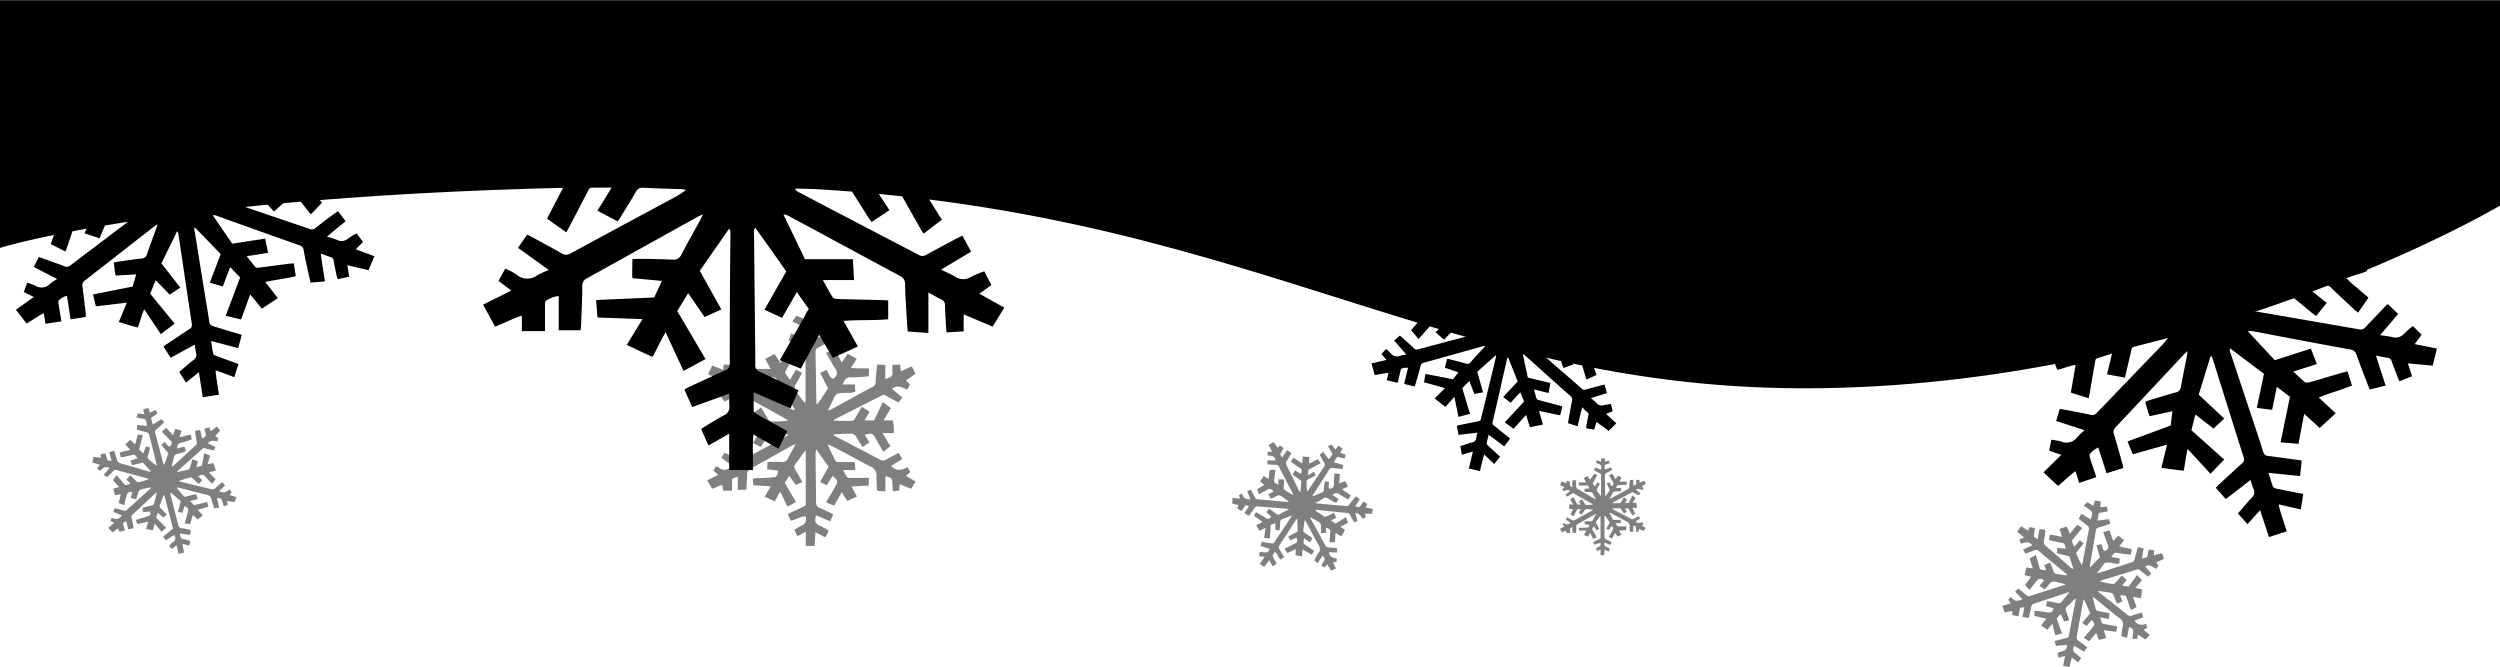 <svg xmlns="http://www.w3.org/2000/svg" viewBox="0 0 500 133.46"><defs><style>.snowflakes-top{opacity:0.5;}</style></defs><title>snowflakes-top</title><g id="Layer_3" data-name="Layer 3"><path d="M500.16,41.09S438.53,77.62,361,77.62,244.72,37.17,141.78,37.17.16,49.54.16,49.54V0h500Z" transform="translate(-0.16 0.04)"/><path d="M190.05,33.54c.06,1.25.11,2.5.17,3.85-1.86.23-3.65-.11-5.54,0a20.83,20.83,0,0,0,1.86,3.29c.61,1.05,1.26,2.07,2,3.21l-3.66,2.8c-.23-.36-.45-.66-.63-1-1.33-2.36-2.68-4.71-4-7.09a1.39,1.39,0,0,0-1.57-.9,17.17,17.17,0,0,0-3.26.28L178.05,42l-3.56,2.35c-.24-.32-.46-.58-.64-.86q-1.6-2.54-3.2-5.08a1.2,1.2,0,0,0-1.09-.74c-3.41,0-6.82,0-10.24,0l-.07.26a3.57,3.57,0,0,0,.55.41q12,6.3,24.09,12.59a1.42,1.42,0,0,0,1.52,0c2-1.12,4.07-2.2,6.11-3.29l1.12-.56,1.74,3.22-6,3.58c1,.52,1.94.88,2.74,1.38a2.93,2.93,0,0,0,3.28.06,24.14,24.14,0,0,1,2.61-1.1c.49.94.94,1.83,1.42,2.76l-2.4,1.72,5,2.79-2.35,3.79-5.79-2.45v3.4l-3.39.21c-.05-.39-.12-.72-.13-1.06-.08-1.45-.17-2.9-.21-4.35a1.19,1.19,0,0,0-.76-1.18c-.8-.39-1.57-.85-2.56-1.4,0,1,0,1.84,0,2.68s0,1.8,0,2.71v2.71l-4.15-.29c-.09-1.36-.19-2.68-.26-4-.1-1.8-.23-3.6-.25-5.41a1.73,1.73,0,0,0-1.07-1.72q-9.27-5-18.53-10l-3.72-2a1.9,1.9,0,0,0-1-.25l4.29,8.92h9.58c.09,1.43.16,2.74.24,4.17h-6.24c.73,1.29,1.31,2.43,2,3.49.15.23.69.29,1.06.3,2.9.09,5.8.14,8.71.22.38,0,.77,0,1.3.08v3.75c-3,.28-5.84.08-8.93.33l2.86,5.12-5,2.28L164,66.91l-3.68,6.77L156.13,72l5.78-10.25-2.39-3.38c-1,1.8-2,3.45-2.94,5.17l-3.52-1.64c1.46-2.58,2.87-5.06,4.35-7.64-2-2.9-4.09-5.8-6.2-8.78a1.59,1.59,0,0,0-.24,1.28q.09,9.76.2,19.54c0,2.2.07,4.4.05,6.59a1.36,1.36,0,0,0,.9,1.44c2.18,1,4.33,2,6.49,3.08.38.18.76.38,1.25.63-.53,1.2-1.05,2.36-1.59,3.59l-7.38-3.21c0,1.36,0,2.52,0,3.67,0,.25.38.56.65.72,1.64.93,3.29,1.82,4.94,2.73l1.13.66-1.76,3.51-5-2.85a30.35,30.35,0,0,0-.11,3.63c0,1.13,0,2.25,0,3.48H146V86.69l-4.14,2.37c-.5-1.14-1-2.19-1.47-3.31,1.57-1,3-1.88,4.53-2.72a1.77,1.77,0,0,0,1.11-1.94,23.88,23.88,0,0,1,0-2.41l-7.44,2.69-1.55-3.5c.31-.18.6-.36.9-.5,2.42-1.12,4.83-2.25,7.26-3.35a1.28,1.28,0,0,0,.91-1.31q0-13.18.14-26.37a.87.87,0,0,0-.28-.63l-5.85,8.41c1.41,2.54,2.82,5.06,4.31,7.72l-3.35,1.53c-1.07-1.57-2.13-3.1-3.29-4.78l-2.18,3.57,5.66,9.62-4.4,2.36c-1.18-2.55-2.33-5-3.58-7.73-1,1.66-1.7,3.27-2.62,4.91-1.75-.73-3.4-1.56-5.16-2.39l3.15-5.15-9-.32c-.1-1.18-.18-2.29-.28-3.5L131,59.45c.49-1.05,1-2.1,1.53-3.31l-5.89-.55c-.08-1.24,0-2.47,0-3.79a10.82,10.82,0,0,1,1.08-.07c2.31,0,4.63.05,6.94.15a1.65,1.65,0,0,0,1.77-1c1.22-2.33,2.52-4.62,3.78-6.92.16-.29.29-.6.55-1.14-.53.25-.84.37-1.13.53q-11.06,6.15-22.11,12.29a1.58,1.58,0,0,0-.9,1.58c0,2.55-.15,5.1-.24,7.65,0,.38-.07.76-.1,1.14H111.9V59.17a5.51,5.51,0,0,0-2.53.94c-.18.1-.21.56-.21.85,0,1.34,0,2.67,0,4v1.23h-4.63v-3.1c-1.9.6-3.51,1.51-5.35,2.19L96.77,60.9l5.65-2.83-2.56-1.93,1.36-2.47a14.9,14.9,0,0,1,2.22,1.19,3.3,3.3,0,0,0,4.18.15,21.21,21.21,0,0,1,2.3-1.06l-6.16-4.42c.62-.89,1.2-1.74,1.83-2.66L107.73,48c1.58.87,3.18,1.71,4.73,2.63a1.65,1.65,0,0,0,1.84,0c6.79-3.69,13.6-7.34,20.4-11a15.82,15.82,0,0,0,2.69-1.72c-.34,0-.67-.11-1-.12-2.51-.09-5-.14-7.53-.28a1.5,1.5,0,0,0-1.58.9c-.93,1.64-1.94,3.23-2.92,4.84-.2.33-.42.66-.67,1l-4.06-2.16c1-1.54,1.87-3,2.85-4.61h-3.93c-.54,0-.67.47-.87.84l-3.65,7c-.17.34-.37.68-.61,1.11l-3.85-2.74,3.28-6.32c-1.65-.27-3.18-.07-4.77-.26a17.82,17.82,0,0,1,0-3.65Z" transform="translate(-0.16 0.04)"/><path d="M64.53,33.18l.52,2.63c-1.25.36-2.52.31-3.8.63a15.4,15.4,0,0,0,1.63,2.06c.53.65,1.09,1.29,1.69,2l-2.22,2.32c-.2-.22-.38-.41-.54-.61-1.16-1.48-2.34-3-3.47-4.46a1,1,0,0,0-1.17-.45,12.23,12.23,0,0,0-2.21.54l2.21,2.42-2.19,2c-.2-.2-.37-.35-.53-.53-.92-1-1.83-2.09-2.74-3.14a.84.84,0,0,0-.83-.4c-2.34.38-4.69.74-7,1.1l0,.19a3.36,3.36,0,0,0,.42.22l17.89,6.08a1,1,0,0,0,1-.17c1.27-1,2.56-2,3.85-2.92.21-.16.43-.3.71-.5l1.54,2-3.73,3.09c.78.25,1.43.4,2,.66a2,2,0,0,0,2.26-.31,14.87,14.87,0,0,1,1.68-1l1.26,1.74-1.46,1.44,3.74,1.39L73.86,54,69.63,53,70,55.3l-2.31.5c-.08-.26-.16-.48-.21-.71-.2-1-.42-2-.6-3a.83.83,0,0,0-.65-.73c-.59-.18-1.17-.42-1.91-.69.09.7.17,1.27.25,1.85s.19,1.24.29,1.86.18,1.17.29,1.86l-2.88.24c-.21-.92-.42-1.82-.61-2.72-.26-1.22-.54-2.45-.75-3.68A1.2,1.2,0,0,0,60,49c-4.61-1.62-9.2-3.27-13.8-4.91l-2.77-1a1.35,1.35,0,0,0-.72-.07l3.89,5.67,6.59-1c.21,1,.4,1.87.6,2.84l-4.29.67c.65.81,1.17,1.53,1.76,2.19.13.14.51.12.76.09l6-.78.9-.08.2,1.3.2,1.27c-2,.51-4,.68-6.1,1.18l2.51,3.21-3.19,2.11-2.35-2.84c-.63,1.73-1.2,3.34-1.82,5l-3.07-.74,2.89-7.66-2-2.07-1.46,3.87-2.6-.76,2.17-5.71c-1.71-1.77-3.42-3.55-5.19-5.37a1.13,1.13,0,0,0,0,.9L41.29,59.8c.25,1.51.51,3,.73,4.52a1,1,0,0,0,.78.89c1.6.45,3.19,1,4.78,1.43.29.08.57.18.93.3l-.71,2.64-5.41-1.42c.14.93.24,1.73.4,2.51,0,.18.32.35.53.43,1.22.47,2.45.9,3.68,1.35l.85.34c-.28.85-.54,1.66-.84,2.6L43.28,74a22.17,22.17,0,0,0,.31,2.5c.1.78.23,1.55.36,2.4l-3.24.5-.77-5-2.59,2.07L36,74.34c1-.82,1.87-1.62,2.82-2.35a1.24,1.24,0,0,0,.56-1.45,14.79,14.79,0,0,1-.27-1.66l-4.82,2.64-1.44-2.24c.2-.15.37-.31.56-.43,1.54-1,3.08-2.07,4.64-3.08a.89.89,0,0,0,.48-1c-.92-6.05-1.81-12.1-2.71-18.14a.6.6,0,0,0-.25-.4c-1,2.11-2.07,4.23-3.13,6.4l3.78,4.85-2.14,1.4L31.3,56l-1.11,2.69,4.91,6-2.78,2.09L29,61.81c-.52,1.25-.82,2.43-1.28,3.65-1.27-.31-2.5-.71-3.8-1.1l1.62-3.87-6.21.74-.57-2.38,7.93-1.58c.23-.78.45-1.55.71-2.44l-4.11.25c-.19-.84-.25-1.7-.37-2.61.27-.06.5-.13.73-.16,1.6-.22,3.19-.46,4.79-.64a1.15,1.15,0,0,0,1.11-.86c.59-1.73,1.24-3.44,1.86-5.16.08-.22.14-.44.26-.84-.34.22-.54.34-.72.48Q24,50.71,17.1,56.09a1.11,1.11,0,0,0-.45,1.18c.25,1.76.44,3.52.65,5.28,0,.27,0,.54.05.8l-3.07.48-.73-4.72a3.78,3.78,0,0,0-1.64.92c-.11.09-.08.4-.05.61.13.91.29,1.83.44,2.74l.13.85-3.18.49-.33-2.13C7.68,63.2,6.67,64,5.48,64.66L3.34,61.91l3.58-2.55-2-1,.67-1.84a11.36,11.36,0,0,1,1.65.58,2.3,2.3,0,0,0,2.89-.34,13.19,13.19,0,0,1,1.46-1L6.94,53.36c.32-.68.63-1.33,1-2l1.59.57c1.18.43,2.37.84,3.53,1.3A1.13,1.13,0,0,0,14.29,53l12.85-9.73a10.86,10.86,0,0,0,1.67-1.47c-.24,0-.47,0-.7,0-1.74.2-3.47.43-5.21.61a1,1,0,0,0-1,.78c-.46,1.23-1,2.43-1.49,3.64-.1.25-.21.49-.34.79l-3-1,1.46-3.47-2.7.42c-.37.06-.41.4-.5.67l-1.77,5.19c-.08.26-.18.51-.3.83l-2.94-1.47,1.58-4.69c-1.16,0-2.19.29-3.3.32a12.76,12.76,0,0,1-.4-2.5Z" transform="translate(-0.16 0.04)"/><path d="M321.31,70.26,321,72.08c-.9-.1-1.71-.46-2.61-.6a10.58,10.58,0,0,0,.51,1.76c.16.56.36,1.11.55,1.72l-2,.91a5.68,5.68,0,0,1-.18-.54c-.36-1.26-.73-2.51-1.06-3.77a.68.68,0,0,0-.64-.6,9.11,9.11,0,0,0-1.56-.24l.79,2.14-1.93.7c-.08-.18-.15-.32-.2-.47-.32-.92-.63-1.83-.94-2.75a.59.59,0,0,0-.43-.47c-1.6-.37-3.2-.76-4.8-1.14l-.07.11a1.38,1.38,0,0,0,.22.26c3.29,2.87,6.6,5.73,9.89,8.61a.69.69,0,0,0,.72.16c1.07-.3,2.15-.58,3.23-.86l.59-.14.46,1.71-3.21,1c.44.36.81.63,1.14,1a1.4,1.4,0,0,0,1.53.4,11.54,11.54,0,0,1,1.35-.22l.35,1.45-1.32.54,2.05,1.88-1.53,1.51-2.44-1.8L319,85.9l-1.61-.29c0-.18,0-.35.05-.51.13-.69.25-1.38.4-2.06a.57.57,0,0,0-.23-.64c-.33-.27-.64-.58-1-1-.13.47-.23.86-.33,1.25l-.3,1.27-.31,1.28-1.91-.6c.11-.65.21-1.28.32-1.91.16-.86.3-1.72.49-2.57a.84.84,0,0,0-.3-.93q-3.8-3.37-7.58-6.78l-1.52-1.36a.92.92,0,0,0-.44-.23c.33,1.53.66,3.07,1,4.66l4.5,1.08-.36,2-2.93-.71c.2.7.35,1.29.55,1.87.05.13.3.21.47.26,1.35.37,2.71.72,4.06,1.08l.6.19-.21.88-.21.88c-1.42-.21-2.75-.62-4.23-.85l.77,2.72-2.6.51c-.25-.8-.49-1.57-.77-2.44l-2.49,2.77-1.78-1.28,3.87-4.17-.75-1.85-1.95,2.1-1.47-1.17,2.9-3.1-1.93-4.82c-.23.17-.21.39-.26.58-.7,3.06-1.39,6.13-2.09,9.19-.24,1-.47,2.07-.72,3.1a.65.65,0,0,0,.26.78c.91.71,1.8,1.45,2.7,2.17l.52.44L301,89.24l-3.11-2.34c-.15.64-.3,1.18-.4,1.73,0,.12.11.3.23.41.66.62,1.34,1.22,2,1.84.14.12.27.25.45.43L299,92.76l-2-1.9a17.37,17.37,0,0,0-.46,1.69c-.14.53-.26,1.06-.39,1.64l-2.22-.53.81-3.4-2.21.65-.31-1.72c.84-.27,1.62-.54,2.42-.77a.87.87,0,0,0,.75-.78,9.42,9.42,0,0,1,.26-1.14l-3.79.43-.34-1.82c.17,0,.32-.1.48-.13,1.26-.25,2.52-.51,3.79-.75a.62.62,0,0,0,.57-.52q1.5-6.18,3-12.36a.38.38,0,0,0-.05-.33l-3.7,3.29,1.16,4.11-1.74.34-1-2.61-1.42,1.43c.52,1.71,1,3.4,1.57,5.15l-2.33.61c-.27-1.33-.53-2.62-.81-4-.66.67-1.17,1.35-1.79,2-.73-.53-1.41-1.11-2.15-1.7l2.06-2.06-4.19-1.16.27-1.68,5.51,1.07,1.09-1.38-2.7-.92c.1-.59.29-1.16.45-1.78.19,0,.35.05.51.09,1.08.28,2.17.55,3.24.85a.79.79,0,0,0,.94-.26c.83-1,1.7-1.88,2.56-2.82l.38-.48c-.28.06-.43.08-.59.13-3.92,1.09-7.84,2.2-11.76,3.28a.78.78,0,0,0-.6.64c-.31,1.2-.64,2.38-1,3.57-.05.17-.12.35-.18.52l-2.1-.5.77-3.22a2.62,2.62,0,0,0-1.29.16c-.09,0-.16.24-.19.37-.16.63-.3,1.26-.44,1.88-.05.18-.09.36-.14.58L277.51,76l.35-1.46c-1,.07-1.82.32-2.76.43l-.65-2.33,3-.69-1-1.19.92-1a7.35,7.35,0,0,1,.91.81,1.6,1.6,0,0,0,1.94.54,10.16,10.16,0,0,1,1.2-.24L279,68.07l1.15-1,.88.78c.64.59,1.3,1.16,1.92,1.77a.83.83,0,0,0,.87.21c3.6-1,7.2-1.92,10.81-2.88a7.56,7.56,0,0,0,1.45-.5,4.13,4.13,0,0,0-.45-.17c-1.17-.33-2.34-.63-3.51-1a.72.72,0,0,0-.84.25c-.62.66-1.27,1.3-1.91,1.94l-.43.42-1.67-1.47,1.86-1.85-1.85-.43c-.25-.06-.36.14-.5.29-.83,1-1.66,1.92-2.5,2.87-.12.15-.25.28-.41.46L282.38,66l2.25-2.6c-.74-.31-1.48-.39-2.21-.66a8.05,8.05,0,0,1,.41-1.71Z" transform="translate(-0.16 0.04)"/><path d="M472.51,51.31c.34.93.69,1.86,1.06,2.86-1.35.62-2.78.8-4.17,1.38a17.26,17.26,0,0,0,2.21,2c.71.64,1.44,1.25,2.24,1.94-.69,1-1.36,2-2.07,3-.27-.22-.51-.39-.72-.59-1.57-1.46-3.15-2.9-4.69-4.4a1.11,1.11,0,0,0-1.4-.29,13.56,13.56,0,0,0-2.39,1l2.92,2.32-2.11,2.63c-.26-.19-.48-.33-.69-.5-1.21-1-2.43-2-3.63-3a1,1,0,0,0-1-.3c-2.57.84-5.14,1.66-7.71,2.48V62a3.39,3.39,0,0,0,.51.17q10.59,1.83,21.18,3.67a1.13,1.13,0,0,0,1.14-.39c1.25-1.33,2.53-2.64,3.81-4,.21-.22.43-.43.7-.69l2.09,2L476.17,67c.91.14,1.67.19,2.4.37a2.3,2.3,0,0,0,2.48-.74,17.3,17.3,0,0,1,1.7-1.46l1.74,1.74c-.47.62-.89,1.19-1.39,1.87l4.45.89c-.29,1.15-.56,2.24-.86,3.42l-4.95-.45.83,2.57-2.51,1c-.13-.28-.26-.51-.35-.76-.41-1.07-.83-2.15-1.21-3.23a1,1,0,0,0-.85-.71c-.7-.09-1.4-.26-2.28-.43l.61,2,.66,2c.2.64.41,1.29.65,2l-3.19.78c-.4-1-.79-2-1.17-3-.51-1.33-1-2.66-1.49-4a1.38,1.38,0,0,0-1.22-1c-5.46-1-10.91-2-16.37-3.07l-3.29-.62a1.49,1.49,0,0,0-.82.06L455.12,72l7.22-2.32c.41,1.07.78,2,1.18,3.09l-4.7,1.51c.87.8,1.58,1.51,2.36,2.14.17.14.59,0,.87,0,2.21-.63,4.41-1.29,6.61-1.94l1-.25.45,1.42.45,1.4c-2.16.93-4.38,1.48-6.65,2.41l3.39,3.16-3.2,2.93L461,82.72c-.4,2.06-.76,4-1.15,6l-3.58-.29c.64-3.09,1.26-6.09,1.88-9.11-.85-.64-1.66-1.26-2.62-2-.33,1.6-.63,3.07-.95,4.61l-3.06-.39c.49-2.3.95-4.5,1.43-6.81l-6.78-5.11a1.28,1.28,0,0,0,.12,1q2.43,7.34,4.88,14.67c.54,1.65,1.11,3.29,1.62,5a1.06,1.06,0,0,0,1,.86c1.88.23,3.75.5,5.63.76.33,0,.66.1,1.09.17-.11,1-.22,2-.33,3.09l-6.33-.64c.33,1,.57,1.91.9,2.76.07.19.42.34.66.39,1.46.3,2.92.58,4.39.87.3,0,.59.13,1,.22-.15,1-.31,2-.48,3.07l-4.44-1a24.07,24.07,0,0,0,.79,2.76c.26.86.54,1.7.84,2.63l-3.56,1.14L452.19,102l-2.54,2.79-1.91-2.15c1-1.09,1.82-2.14,2.75-3.13a1.41,1.41,0,0,0,.38-1.73,18.52,18.52,0,0,1-.6-1.82l-4.95,3.82-2-2.26c.19-.2.36-.41.56-.59,1.55-1.43,3.09-2.86,4.66-4.27a1,1,0,0,0,.36-1.21c-2.1-6.63-4.17-13.26-6.26-19.89a.65.65,0,0,0-.35-.41l-2.39,7.74c1.69,1.57,3.35,3.14,5.11,4.78l-2.14,2-3.64-2.8L438.44,86,445,91.88l-2.75,2.83-4.56-4.95c-.36,1.5-.49,2.87-.79,4.33-1.49-.13-2.93-.36-4.46-.56.37-1.55.73-3,1.13-4.64l-6.85,1.93c-.36-.86-.69-1.67-1.06-2.57l8.63-3.18c.12-.91.23-1.82.36-2.87l-4.57,1c-.36-.91-.58-1.87-.88-2.87.29-.11.54-.23.79-.31,1.76-.53,3.5-1.08,5.27-1.56a1.3,1.3,0,0,0,1.09-1.17c.36-2,.79-4.08,1.19-6.12.05-.26.07-.52.13-1-.34.31-.54.48-.72.67q-6.84,7.31-13.68,14.59a1.25,1.25,0,0,0-.31,1.41c.59,1.93,1.12,3.88,1.67,5.82.08.29.14.59.2.89l-3.36,1.07-1.66-5.16a4.36,4.36,0,0,0-1.68,1.31c-.11.12,0,.47,0,.7.31,1,.65,2,1,3l.29.92L416,96.54l-.75-2.34c-1.29.91-2.28,2-3.5,2.94l-2.89-2.71,3.57-3.5L410,90.1c.14-.72.28-1.41.43-2.19a13.69,13.69,0,0,1,2,.36,2.61,2.61,0,0,0,3.18-.89A15.8,15.8,0,0,1,417.09,86l-5.7-1.84c.24-.82.48-1.6.73-2.44l1.89.35c1.4.28,2.81.52,4.2.84a1.28,1.28,0,0,0,1.38-.44q6.35-6.61,12.71-13.21a12.86,12.86,0,0,0,1.61-1.94,6.71,6.71,0,0,0-.78.15c-1.91.53-3.82,1.1-5.74,1.6a1.18,1.18,0,0,0-1,1.06c-.31,1.46-.68,2.9-1,4.35-.07.3-.16.6-.25,1l-3.58-.65c.34-1.4.68-2.73,1-4.16-1.08.35-2,.64-2.95.95-.42.13-.4.52-.45.85-.36,2-.71,4.09-1.07,6.14-.05.3-.12.6-.19,1l-3.57-1.13c.32-1.83.62-3.62.95-5.55-1.3.2-2.41.72-3.65,1a13.9,13.9,0,0,1-.89-2.74Z" transform="translate(-0.16 0.04)"/><g class="snowflakes-top"><path d="M416.14,108l.76.65c-.43.53-.83,1-1.25,1.52a.65.65,0,0,0-.12.8,16,16,0,0,0,1,2,4.5,4.5,0,0,0,.14-.49c.42-2.17.82-4.34,1.25-6.5a.81.81,0,0,0-.34-.94c-.57-.41-1.11-.87-1.69-1.34l.53-1,1.85,1.16a3.76,3.76,0,0,0,.33-1.35c0-.13-.16-.31-.29-.42-.45-.35-.91-.67-1.41-1l.72-.7,1.21.77.32-1.11,1.17.22-.13,1.12,1.37-.08.14.94-1.77.3-.29,1.52,2.34-.28.24.92c-.8.26-1.56.52-2.33.75a.69.69,0,0,0-.55.6c-.39,2.36-.8,4.71-1.2,7.07a2.29,2.29,0,0,0,0,.3,6.58,6.58,0,0,0,1-1c.33-.32.64-.66,1-1l-.68-2.39,1-.26a10.52,10.52,0,0,0,.3,1,.61.61,0,0,0,.33.37.62.62,0,0,0,.44-.22.86.86,0,0,0,.21-1c-.33-.81-.6-1.64-.92-2.54l1.25-.36.72,2.13,1.05-1.07,1.16.93L424,109.21c.84.32,1.7.31,2.52.59l-.2,1.06a3.16,3.16,0,0,1-.43,0c-.71-.09-1.42-.15-2.12-.3a.91.91,0,0,0-1.1.44c-.06.09-.13.17-.26.34l1.72.33-.11,1a3.06,3.06,0,0,1-1.25-.06,3.59,3.59,0,0,0-1.47-.1c-.4.15-.64.69-.95,1.06l-.8,1c.29-.05.43-.05.57-.09l6.36-2.06a.78.78,0,0,0,.61-.64c.12-.58.3-1.15.46-1.73.06-.21.14-.42.22-.67l1.13.28-.38,2,.57-.1a.67.67,0,0,0,.62-.69,9.62,9.62,0,0,1,.18-1l1.09.15-.06,1,1.66-.41.35,1.14-1.53.67.45.72-.53.61c-.63-.42-1.22-1-2.14-.53l1.25,1.49-.67.57-1.92-1.51-7.59,2.34v.17c.84.18,1.68.37,2.52.51.15,0,.37-.15.49-.29.42-.45.81-.93,1.24-1.43l1,.9-.91,1.09,1.29.24,1.69-2.36,1,1.06-1.35,1.55,1.3.25a6.26,6.26,0,0,1-.21,1.81l-1.57-.3.74,2.06-1.13.61c-.15-.4-.27-.76-.4-1.11s-.18-.57-.28-.85c-.32-1-.33-1-1.49-1l.46,1.21-1.08.46c-.22-.53-.46-1-.62-1.53a.89.89,0,0,0-.83-.68,22.63,22.63,0,0,0-2.41-.31c.11.1.2.21.32.3,1.87,1.48,3.75,2.95,5.61,4.45a.88.88,0,0,0,.94.15c.62-.22,1.25-.4,1.93-.6l.32.95-1.75.68a1.69,1.69,0,0,0,2.28.6l.26.79-.72.43.59.5c.18.17.37.33.62.54l-.83.91-1.5-1-.23.89-.92-.07c.06-.4.11-.73.15-1.07.11-.78.06-.87-.79-1.26l-.41,2.16-1.14-.32c.09-.69.13-1.38.28-2a1.35,1.35,0,0,0-.6-1.56c-1.62-1.25-3.18-2.56-4.76-3.85-.17-.14-.35-.26-.53-.39l-.13.08c.22.81.42,1.62.67,2.42,0,.12.28.22.44.25.51.12,1,.21,1.55.31l.71.17-.15,1.13-1.73-.33.31,1c.09.26.33.29.55.34l2.56.48-.2,1.08-2.48-.33.5,1.57-1.47.37-.56-1.38-1.4,1.64-1.07-.66.9-1.07.71-.84c.64-.76.64-.78,0-1.68l-1.06,1.2-.86-.62,1.61-1.93-1.27-2.79a2.65,2.65,0,0,0-.19.52c-.41,2.28-.81,4.57-1.23,6.85a.85.85,0,0,0,.4,1c.56.35,1.08.78,1.68,1.23l-.62.9L415,129.12c-.07.2-.1.33-.15.46a.8.8,0,0,0,.35,1c.41.28.77.64,1.2,1l-.64.87-1.24-1-.47,1.93-1.26-.24.38-2-1.3.38-.24-.95a8.49,8.49,0,0,1,1.05-.39,1,1,0,0,0,.85-1.23,21.37,21.37,0,0,0-2.18.21l-.25-1,2.77-.72,1.47-7.79c-.17.13-.3.19-.41.29-.43.42-.83.86-1.28,1.25a.76.76,0,0,0-.26,1c.23.57.4,1.17.61,1.82l-1,.25-.69-1.5-.82.87c.35,1,.7,2,1.08,3l-1.34.4-.6-2.33-1,1.22-1.27-.91,1.12-1.3-2.47-.57.09-1a4.75,4.75,0,0,1,.56,0c.7.1,1.4.21,2.11.3s.82,0,1.11-.79l-1.52-.49.24-1c.7.14,1.36.23,2,.39a.81.81,0,0,0,1-.36c.43-.57.89-1.1,1.44-1.77a4.9,4.9,0,0,0-.5.09c-2.18.72-4.35,1.46-6.53,2.16a.78.78,0,0,0-.59.66c-.15.74-.35,1.47-.53,2.24l-1.22-.23.36-1.94-.86.15-.32,1.67-1.22-.23,0-.78c-.52-.08-1,.21-1.54.21l-.46-1.29,1.7-.5-.53-.7.43-.56a1.85,1.85,0,0,1,.4.26c.6.71,1.27.52,2,.18l-1.44-1.51.63-.65c.56.46,1.11.9,1.64,1.36a.65.65,0,0,0,.69.14l6.82-2.17.33-.11a4.36,4.36,0,0,0-1.3-.36,3.11,3.11,0,0,0-1.4-.21c-.41.13-.69.64-1,1l-.52.55-1-.77.92-1.06c-.7-.44-1.1-.39-1.57.2l-1.36,1.72-.92-1,1.23-1.62-1.28-.34.29-1.53,1.33.19-.63-2,1.25-.68c.22.77.42,1.48.63,2.18s0,.71,1,.84a2.42,2.42,0,0,0,.4,0c-.08-.24-.15-.42-.21-.61L409,113l1.21-.55c.23.63.45,1.18.63,1.75a.7.7,0,0,0,.63.53,13.94,13.94,0,0,0,2.19.28,3.06,3.06,0,0,0-.3-.32c-1.82-1.51-3.64-3-5.45-4.53a.72.72,0,0,0-.87-.13c-.57.24-1.16.43-1.8.66l-.47-.82,1.83-.83c-.63-1-1.43-.54-2.22-.36l-.39-.79,1-.44-1.4-1.16.8-1.09,1.43.91.23-.74,1.08.21-.19,1.69.74.54.39-2.06,1.19.22c-.09.65-.13,1.31-.28,2a1.14,1.14,0,0,0,.47,1.29c1.61,1.36,3.19,2.77,4.78,4.15a1.24,1.24,0,0,0,.62.34l-.83-2.54-2.5-.6.1-1.09,1.71.18c-.07-.27-.12-.45-.16-.65a.62.62,0,0,0-.57-.51c-.63-.11-1.26-.25-1.89-.39l-.77-.19.2-1.1,2.43.46c-.19-.59-.33-1.06-.5-1.57l1.44-.49.63,1.45,1.47-1.79,1,.64-2.1,2.58.5,1.2Z" transform="translate(-0.16 0.04)"/></g><g class="snowflakes-top"><path d="M319.64,96.43l.49.28c-.19.35-.35.67-.54,1a.39.39,0,0,0,0,.47,10.72,10.72,0,0,0,.78,1,2.85,2.85,0,0,0,0-.29c0-1.27,0-2.53,0-3.79a.46.46,0,0,0-.29-.49c-.37-.18-.72-.38-1.1-.58l.2-.59,1.16.46a2,2,0,0,0,.05-.8c0-.07-.13-.16-.21-.2l-.9-.44.33-.47.76.31.06-.67h.68l.05.65.76-.19.18.51-1,.36v.89l1.28-.41.24.49-1.23.67a.4.4,0,0,0-.25.4c0,1.37.05,2.73.08,4.1a.61.61,0,0,0,0,.17,3.7,3.7,0,0,0,.46-.65c.15-.21.29-.44.45-.68l-.64-1.27.54-.25a4.73,4.73,0,0,0,.28.55.31.31,0,0,0,.22.17.36.36,0,0,0,.23-.16.51.51,0,0,0,0-.62c-.27-.42-.51-.86-.79-1.33l.67-.34.63,1.13.48-.72.75.4-.48.74c.5.09,1,0,1.48.06v.62a1.64,1.64,0,0,1-.25,0c-.4,0-.81.07-1.22.06a.52.52,0,0,0-.57.36l-.11.22h1l.05.6a2.22,2.22,0,0,1-.71.1,1.89,1.89,0,0,0-.84.1c-.21.12-.29.45-.42.69l-.34.67.31-.11,3.36-1.84a.46.46,0,0,0,.28-.42c0-.34,0-.69.07-1,0-.12,0-.25.05-.4l.67,0v1.16l.3-.12a.38.38,0,0,0,.28-.45,6,6,0,0,1,0-.6l.63,0,.06.56.9-.41.32.61-.79.54.33.35-.24.4c-.4-.17-.79-.44-1.26-.07l.86.71-.31.39-1.25-.64-4,2.12,0,.1c.49,0,1,0,1.47,0,.09,0,.19-.13.25-.22.18-.3.35-.61.54-.94l.64.4-.4.71h.76l.7-1.5.66.49-.59,1h.75a3.22,3.22,0,0,1,.08,1h-.91l.63,1.08-.57.47c-.13-.21-.23-.4-.34-.58s-.17-.3-.25-.45c-.29-.52-.29-.52-.94-.38l.39.63-.56.38c-.18-.28-.37-.53-.52-.8a.5.5,0,0,0-.53-.29,10.9,10.9,0,0,0-1.39.08c.07,0,.13.1.21.14,1.21.63,2.42,1.25,3.63,1.9a.48.48,0,0,0,.54,0c.33-.19.67-.35,1-.54l.28.5-.92.57a1,1,0,0,0,1.35.09l.23.42-.35.32.38.22.4.24-.36.6-1-.39,0,.53-.53.06c0-.23,0-.42,0-.62,0-.45-.06-.49-.58-.62v1.26l-.67-.06a9.42,9.42,0,0,1-.06-1.18.77.77,0,0,0-.51-.81c-1-.53-2.06-1.11-3.09-1.66l-.34-.16-.06.06c.2.43.41.86.63,1.28,0,.07.18.1.27.1h.91l.42,0,0,.65h-1c.12.22.19.37.27.51s.22.14.35.14h1.49V106l-1.43.08.45.83-.78.36-.47-.72-.61,1.08-.67-.26.39-.7.31-.55c.28-.5.28-.51-.18-.94l-.47.78-.55-.25.7-1.26-1-1.44a2,2,0,0,0-.05.32c0,1.32,0,2.65,0,4a.51.51,0,0,0,.34.54c.36.14.69.32,1.08.51l-.25.58-1.18-.51c0,.13,0,.2,0,.28a.48.48,0,0,0,.31.56,7.74,7.74,0,0,1,.78.43l-.27.56-.8-.44-.06,1.14h-.73v-1.17l-.69.36-.24-.51a4,4,0,0,1,.55-.33.58.58,0,0,0,.35-.79,12.59,12.59,0,0,0-1.21.36l-.24-.54,1.47-.7v-4.54c-.08.09-.15.14-.2.21-.19.27-.37.57-.59.83a.45.45,0,0,0,0,.6c.19.3.34.62.54,1l-.53.25-.55-.78-.36.58.92,1.59-.71.37-.59-1.25-.44.79-.82-.37.49-.86-1.45,0-.05-.54a2,2,0,0,1,.32,0l1.22-.06c.42,0,.47-.07.54-.56l-.91-.11,0-.6c.4,0,.78,0,1.16,0a.47.47,0,0,0,.52-.31c.18-.37.38-.72.62-1.15l-.27.1-3.45,1.92a.44.44,0,0,0-.26.43c0,.43,0,.86-.06,1.32h-.71v-1.13l-.47.17v1h-.71l-.07-.45c-.29,0-.52.23-.84.29l-.39-.68.9-.46-.38-.34.19-.36a1.18,1.18,0,0,1,.25.1c.41.34.77.16,1.16-.11l-1-.7.29-.43,1.07.59a.38.38,0,0,0,.4,0c1.2-.66,2.41-1.3,3.61-2l.17-.1a2.75,2.75,0,0,0-.77-.07,1.67,1.67,0,0,0-.81,0c-.21.11-.32.43-.47.66l-.23.37-.65-.33.41-.7c-.44-.17-.66-.1-.86.28l-.59,1.12-.61-.44.52-1-.76-.06v-.89l.77,0-.57-1,.63-.51c.21.41.39.78.59,1.16s.1.39.66.36a1.31,1.31,0,0,0,.22,0l-.18-.32-.19-.3.62-.44c.2.33.38.61.54.91a.43.43,0,0,0,.41.24,9,9,0,0,0,1.26-.08,1.49,1.49,0,0,0-.2-.15l-3.55-2a.44.44,0,0,0-.51,0c-.29.2-.6.37-.93.57l-.35-.41.93-.67c-.45-.46-.86-.15-1.28,0l-.31-.4.52-.36-.91-.5.33-.7.9.36.05-.44h.63l.08,1,.47.23V96h.69c0,.38.07.75.06,1.13a.65.65,0,0,0,.4.68c1.05.59,2.09,1.21,3.13,1.82a.75.75,0,0,0,.39.13l-.74-1.34-1.47-.08-.06-.62,1-.08a3.32,3.32,0,0,1-.16-.35.35.35,0,0,0-.37-.23c-.37,0-.74,0-1.11,0l-.46,0v-.64h1.42l-.45-.83.76-.43.5.75L319,94.7l.62.26-.9,1.68.4.62Z" transform="translate(-0.16 0.04)"/></g><g class="snowflakes-top"><path d="M262.93,94.28l.37.75c-.51.27-1,.54-1.47.77a.57.57,0,0,0-.36.59,13.8,13.8,0,0,0,.12,1.91,3.1,3.1,0,0,0,.27-.34c1-1.54,2.06-3.1,3.11-4.64a.69.69,0,0,0,0-.84c-.3-.51-.57-1-.87-1.6l.73-.56,1.05,1.5a3,3,0,0,0,.7-.94c.05-.09,0-.29-.09-.42-.23-.42-.48-.82-.75-1.27l.79-.31.69,1,.61-.77.84.56-.47.84,1.09.38-.2.78-1.47-.35-.73,1.09,1.91.55-.11.8c-.71-.07-1.38-.11-2.06-.19a.57.57,0,0,0-.62.29c-1.08,1.7-2.18,3.4-3.26,5.1a.89.89,0,0,0-.08.24,6,6,0,0,0,1.09-.41l1.1-.47.26-2.09.87.13a7.33,7.33,0,0,0-.12.91.55.55,0,0,0,.14.39.56.56,0,0,0,.42,0,.74.74,0,0,0,.5-.75c0-.74.08-1.47.12-2.28l1.09.13-.14,1.9,1.17-.49.6,1.1-1.2.52c.55.52,1.22.8,1.77,1.28l-.51.76a1.89,1.89,0,0,1-.33-.15c-.52-.3-1.05-.58-1.55-.93a.78.78,0,0,0-1,0l-.32.19,1.23.81-.42.77a2.71,2.71,0,0,1-1-.46c-.37-.2-.74-.55-1.11-.56s-.73.33-1.09.52l-1,.53a4,4,0,0,0,.48.12l5.62.49a.63.63,0,0,0,.68-.3c.29-.41.61-.8.93-1.19.12-.15.25-.28.4-.45l.78.58-.95,1.43.47.11a.55.55,0,0,0,.71-.34c.12-.23.3-.45.48-.73l.8.48-.37.74,1.43.23-.1,1-1.41,0,.11.7-.61.3c-.36-.53-.62-1.18-1.49-1.11l.48,1.57-.71.22-1-1.8-6.67-.68-.05.14c.59.41,1.18.84,1.79,1.23a.7.7,0,0,0,.48-.07c.47-.22.93-.46,1.43-.71l.46,1-1.07.55.93.61,2.09-1.28.41,1.15-1.55.76.92.62a5.39,5.39,0,0,1-.75,1.34l-1.12-.75-.11,1.85-1.08.1c0-.36,0-.68.06-1l.06-.75c.07-.86.06-.87-.85-1.23l0,1.09h-1c0-.48,0-.94,0-1.39a.74.74,0,0,0-.42-.8,17.89,17.89,0,0,0-1.77-1c.05.11.08.23.14.34,1,1.77,1.95,3.53,2.91,5.3a.71.71,0,0,0,.68.43c.56,0,1.11.11,1.7.17l-.06.85-1.59-.06c.15.9.77,1.18,1.58,1.22l-.06.7-.7.11c.11.21.2.39.29.58s.19.38.3.62l-.94.44-.84-1.25-.48.62-.69-.35c.17-.3.32-.54.47-.79.34-.57.33-.66-.2-1.24l-1,1.55L263,112c.3-.51.55-1,.88-1.5a1.13,1.13,0,0,0,.05-1.41c-.85-1.5-1.63-3-2.44-4.57l-.28-.47-.13,0c-.1.7-.2,1.4-.27,2.1,0,.11.14.26.25.34.36.27.74.5,1.11.75l.5.37-.5.83-1.23-.82c0,.36-.06.61-.08.85s.16.34.32.45l1.83,1.22-.51.77-1.82-1.07-.13,1.39-1.26-.2v-1.26l-1.62.82-.62-.87,1.06-.53c.27-.15.55-.29.83-.43.74-.38.75-.39.54-1.3l-1.21.58-.47-.76,1.89-1-.08-2.6a3.37,3.37,0,0,0-.31.35c-1.07,1.64-2.13,3.29-3.21,4.92a.73.73,0,0,0,0,.94c.32.46.58,1,.91,1.5l-.78.5-1-1.58c-.12.14-.19.23-.27.31a.69.69,0,0,0-.08.94,11.58,11.58,0,0,1,.61,1.17l-.79.47L254,112l-1,1.35-.9-.6,1-1.43-1.14-.12.12-.83a7.18,7.18,0,0,1,.95.05.84.84,0,0,0,1.06-.68,17.48,17.48,0,0,0-1.77-.55l.14-.86,2.39.34,3.71-5.57a4.14,4.14,0,0,0-.42.09c-.47.18-.93.4-1.41.55a.65.65,0,0,0-.53.7c0,.52-.07,1-.12,1.62l-.85-.13,0-1.4-.92.42-.16,2.7-1.17-.13.3-2-1.2.61-.69-1.13,1.29-.64-1.73-1.25.38-.71a4.1,4.1,0,0,1,.42.21c.52.31,1,.63,1.55.93s.62.29,1.12-.25l-1-.88.52-.7c.5.33,1,.62,1.42,1a.71.71,0,0,0,.9,0c.51-.3,1.05-.56,1.7-.9a2.84,2.84,0,0,0-.42-.1l-5.8-.46a.64.64,0,0,0-.67.32c-.36.52-.75,1-1.15,1.56l-.87-.58.92-1.39-.72-.16-.8,1.19-.87-.58.28-.6c-.37-.23-.82-.15-1.26-.34l.07-1.15,1.48.17-.18-.72.52-.29a1.45,1.45,0,0,1,.22.33c.24.75.82.82,1.53.81l-.62-1.65.7-.3c.28.55.57,1.07.83,1.6a.56.56,0,0,0,.49.34l6,.55.29,0a3.72,3.72,0,0,0-.89-.71c-.33-.23-.67-.59-1-.62s-.75.27-1.12.43l-.59.26-.52-.92,1.06-.53c-.39-.57-.73-.66-1.28-.36l-1.63.89-.4-1,1.49-.86-.88-.68.73-1.09,1,.58.16-1.76,1.2-.11c-.09.67-.17,1.28-.23,1.9s-.2.57.51,1l.31.13c0-.21,0-.37,0-.54s0-.31,0-.53l1.12,0c0,.56,0,1.07-.08,1.56a.62.62,0,0,0,.31.63,13.26,13.26,0,0,0,1.61.93c0-.11-.07-.24-.12-.35-.92-1.77-1.85-3.54-2.76-5.32a.61.61,0,0,0-.63-.38c-.52,0-1,0-1.61-.08l-.1-.79,1.69,0c-.17-1-.93-.9-1.61-1l0-.74.92,0-.7-1.36,1-.58.81,1.17.42-.5.77.52-.7,1.25.4.67,1-1.48.85.56c-.28.48-.53,1-.85,1.43a1,1,0,0,0-.07,1.16c.81,1.58,1.58,3.2,2.36,4.8a1.3,1.3,0,0,0,.37.47l.19-2.25-1.75-1.29.44-.82,1.27.71a5.07,5.07,0,0,1,.09-.56.54.54,0,0,0-.27-.59c-.46-.29-.9-.61-1.35-.92l-.54-.41.52-.78,1.74,1.16.13-1.4,1.28.1v1.33l1.74-.91.55.83-2.48,1.31v1.1Z" transform="translate(-0.16 0.04)"/></g><g class="snowflakes-top"><path d="M159.36,73.87l1.21.69c-.46.84-.87,1.64-1.33,2.4a.92.92,0,0,0,.06,1.14,22.18,22.18,0,0,0,1.9,2.52,5.85,5.85,0,0,0,.07-.72c0-3.07,0-6.15,0-9.22a1.12,1.12,0,0,0-.7-1.2c-.89-.42-1.75-.91-2.67-1.4l.49-1.44,2.83,1.11a5.1,5.1,0,0,0,.1-1.93c0-.19-.3-.39-.5-.5-.7-.37-1.43-.69-2.21-1.07l.81-1.14,1.86.75.14-1.62h1.66l.12,1.58,1.85-.48.44,1.26-2.34.87v2.16l3.13-1,.57,1.2c-1,.56-2,1.11-3,1.62a1,1,0,0,0-.59,1c.07,3.33.12,6.66.18,10a2.2,2.2,0,0,0,.1.41,8.55,8.55,0,0,0,1.13-1.57c.36-.53.7-1.07,1.09-1.65l-1.56-3.11,1.31-.61c.23.47.42.93.68,1.36.11.18.36.41.54.4s.43-.22.56-.4a1.23,1.23,0,0,0,0-1.5c-.67-1-1.25-2.09-1.92-3.24l1.62-.82,1.53,2.73,1.16-1.73,1.83,1-1.16,1.81c1.23.21,2.4,0,3.6.15v1.51a5,5,0,0,1-.6.1c-1,.06-2,.15-3,.13a1.3,1.3,0,0,0-1.41.89c-.05.14-.13.27-.26.54h2.44l.12,1.44a4.35,4.35,0,0,1-1.72.24c-.7.07-1.52-.08-2,.25s-.7,1.11-1,1.7-.49,1-.84,1.61c.39-.14.59-.18.77-.27,2.72-1.49,5.44-3,8.17-4.47a1,1,0,0,0,.67-1c0-.83.11-1.66.19-2.49,0-.31.08-.62.13-1l1.61.09v2.83l.75-.28a.93.93,0,0,0,.67-1.11,13.75,13.75,0,0,1,0-1.45l1.53-.07.17,1.36,2.17-1,.78,1.48-1.92,1.31.8.87-.57,1c-1-.41-1.93-1.06-3.06-.17l2.09,1.73-.76,1-3-1.57L167,83.88l0,.24c1.2,0,2.4.07,3.6,0,.2,0,.45-.31.59-.53.45-.73.86-1.48,1.32-2.28l1.56,1-1,1.73H175l1.71-3.67,1.61,1.2-1.44,2.47h1.84a8.87,8.87,0,0,1,.19,2.53h-2.23l1.55,2.63-1.4,1.14c-.3-.52-.57-1-.83-1.43l-.6-1.09c-.7-1.25-.71-1.25-2.3-.92l.95,1.53-1.36.92c-.44-.67-.9-1.28-1.25-1.94a1.23,1.23,0,0,0-1.31-.71,30.1,30.1,0,0,0-3.38.19c.17.11.33.24.51.34,2.95,1.54,5.9,3.06,8.84,4.63a1.19,1.19,0,0,0,1.32,0c.8-.46,1.63-.87,2.49-1.32l.7,1.22-2.23,1.38c1,1.1,2.13.91,3.28.23l.56,1-.86.78.92.53,1,.58-.89,1.46-2.3-.93L180,98.07l-1.28.15c0-.56-.05-1-.07-1.5-.06-1.11-.15-1.22-1.41-1.53v3.07l-1.64-.14a25.56,25.56,0,0,1-.15-2.87,1.88,1.88,0,0,0-1.23-2c-2.54-1.3-5-2.69-7.53-4-.27-.14-.55-.26-.82-.39l-.16.15c.51,1,1,2.1,1.55,3.13.08.16.43.23.66.24.74,0,1.47,0,2.21,0,.31,0,.63,0,1,0l.09,1.59h-2.45c.29.54.48.9.68,1.25s.52.32.84.32h3.63v1.53l-3.48.19,1.1,2-1.92.89-1.13-1.74L167,101.08l-1.63-.63c.34-.61.65-1.16,1-1.71l.76-1.33c.68-1.21.67-1.23-.44-2.3L165.51,97l-1.34-.63,1.7-3.06-2.47-3.5a6.21,6.21,0,0,0-.12.77c0,3.23.08,6.47.09,9.7a1.19,1.19,0,0,0,.83,1.31c.86.34,1.67.79,2.62,1.24l-.62,1.4L163.32,103c0,.3,0,.49-.08.67a1.14,1.14,0,0,0,.75,1.36c.64.28,1.23.67,1.91,1.05l-.65,1.37-2-1.07c-.06,1-.1,1.87-.15,2.77h-1.78v-2.84l-1.68.88-.59-1.25a12.35,12.35,0,0,1,1.35-.81,1.39,1.39,0,0,0,.84-1.91c-1,0-1.87.71-2.93.87l-.6-1.32,3.6-1.7v-11a5.52,5.52,0,0,0-.49.5c-.48.68-.92,1.39-1.44,2a1.08,1.08,0,0,0-.09,1.46c.47.71.85,1.49,1.32,2.33l-1.28.6L158,95.11l-.89,1.41,2.25,3.86-1.72.9-1.44-3-1.09,1.94-2-.92,1.2-2.07L150.83,97l-.12-1.32c.29,0,.53-.08.77-.09,1,0,2-.08,3-.14s1.13-.17,1.32-1.36l-2.21-.28c0-.52.05-.95.07-1.45,1,0,1.92-.05,2.84,0a1.17,1.17,0,0,0,1.27-.76c.43-.89.93-1.74,1.51-2.79a5.42,5.42,0,0,0-.67.24c-2.79,1.56-5.58,3.13-8.39,4.67a1.07,1.07,0,0,0-.63,1c0,1-.09,2.1-.15,3.2h-1.73V95.29l-1.14.43v2.37H144.8L144.65,97c-.73,0-1.27.55-2.06.7l-1-1.66,2.2-1.11-.92-.83.44-.87a2.3,2.3,0,0,1,.63.25c1,.81,1.87.38,2.83-.28l-2.37-1.71.7-1c.89.48,1.76.94,2.61,1.43a.88.88,0,0,0,1,0l8.79-4.75.41-.24a6.1,6.1,0,0,0-1.87-.16,4.28,4.28,0,0,0-2,.09c-.52.28-.77,1-1.14,1.61l-.57.9-1.57-.8,1-1.7c-1.07-.42-1.61-.24-2.09.69l-1.42,2.71-1.51-1.07c.41-.81.8-1.6,1.27-2.54l-1.84-.13V84.34l1.87-.09c-.48-.88-.91-1.68-1.38-2.56l1.53-1.25c.51,1,1,1.91,1.43,2.82s.25,1,1.6.89c.16,0,.31-.05.55-.09l-.45-.78-.46-.75,1.52-1.07c.48.8.92,1.5,1.32,2.23a1,1,0,0,0,1,.57,21.44,21.44,0,0,0,3.07-.19,4.41,4.41,0,0,0-.49-.36c-2.88-1.6-5.77-3.18-8.65-4.8a1,1,0,0,0-1.22,0c-.72.48-1.48.89-2.29,1.37l-.85-1,2.28-1.61c-1.1-1.14-2.1-.38-3.13.09l-.74-1L144,76l-2.22-1.23.83-1.7,2.18.88.13-1.07h1.53c.06.78.12,1.53.18,2.36l1.16.55V72.83h1.68c.05.91.16,1.83.13,2.74a1.6,1.6,0,0,0,1,1.65c2.57,1.44,5.09,3,7.63,4.45a2,2,0,0,0,.94.3l-1.8-3.26-3.58-.18L153.56,77l2.39-.18c-.16-.35-.28-.6-.39-.85a.84.84,0,0,0-.9-.55c-.9,0-1.8,0-2.69,0l-1.12-.06V73.75h3.45l-1.1-2,1.85-1,1.24,1.82,1.55-2.83,1.5.63-2.2,4.08,1,1.51Z" transform="translate(-0.16 0.04)"/></g><g class="snowflakes-top"><path d="M29.34,89.23l.84.24c-.15.59-.28,1.15-.44,1.69a.58.58,0,0,0,.2.69,15,15,0,0,0,1.56,1.26,3.5,3.5,0,0,0-.07-.45C31,90.76,30.49,88.88,30,87a.7.7,0,0,0-.61-.63c-.62-.12-1.22-.3-1.86-.45l.08-1,1.91.25A3.14,3.14,0,0,0,29.32,84c0-.11-.24-.19-.38-.23-.49-.12-1-.21-1.52-.32l.32-.82,1.26.17-.16-1,1-.25.31.95,1.07-.57.46.71-1.31.89.33,1.33,1.78-1.09.53.65c-.55.51-1.06,1-1.59,1.46a.6.6,0,0,0-.22.69q.83,3.06,1.63,6.12a1,1,0,0,0,.13.23,5.09,5.09,0,0,0,.45-1.14c.15-.38.27-.76.42-1.18l-1.43-1.67.71-.58c.21.25.4.51.62.73a.53.53,0,0,0,.4.17c.12,0,.23-.2.28-.33a.78.78,0,0,0-.22-.93c-.56-.52-1.09-1.09-1.67-1.7l.87-.75L34.77,87l.45-1.25,1.27.32-.44,1.29c.79-.06,1.48-.38,2.24-.46l.23.93c-.11,0-.23.11-.35.15-.61.19-1.2.4-1.81.54a.82.82,0,0,0-.73.75l-.08.38,1.5-.37.29.86a2.8,2.8,0,0,1-1,.42c-.42.14-1,.18-1.22.46s-.26.79-.37,1.2-.16.66-.27,1.12c.21-.14.33-.2.43-.28,1.45-1.33,2.89-2.67,4.35-4a.69.69,0,0,0,.25-.74c-.11-.52-.18-1-.26-1.56a5.51,5.51,0,0,1-.07-.63l1-.19.44,1.74.41-.29a.58.58,0,0,0,.25-.78,7.13,7.13,0,0,1-.23-.89L42,85.4l.31.81,1.19-.94.7.78-1,1.11.62.41-.2.68c-.67-.1-1.35-.36-1.91.37l1.55.74-.33.7-2.1-.5-5.23,4.67.06.14c.75-.17,1.49-.32,2.22-.52.13,0,.23-.26.29-.42.16-.52.3-1,.46-1.6l1.11.36-.33,1.21,1.13-.28L41,90.6l1.18.49-.51,1.75,1.13-.28a5.65,5.65,0,0,1,.5,1.52l-1.37.34,1.35,1.39-.68.91L41.88,96l-.54-.58c-.62-.66-.62-.66-1.55-.22l.81.8-.69.77c-.38-.34-.75-.65-1.07-1a.78.78,0,0,0-.91-.24,20.06,20.06,0,0,0-2,.63,2.67,2.67,0,0,0,.36.14c2,.5,4.1,1,6.15,1.5a.76.76,0,0,0,.81-.23c.42-.4.86-.78,1.33-1.19l.61.65L44,98.18A1.49,1.49,0,0,0,46,97.83l.49.54-.41.61.65.19.7.2-.33,1-1.56-.23.15.81-.77.28c-.1-.34-.18-.63-.27-.91-.21-.67-.28-.72-1.1-.73l.46,1.89-1,.16a16.4,16.4,0,0,1-.52-1.74,1.2,1.2,0,0,0-1.06-1c-1.76-.41-3.5-.89-5.25-1.34-.19,0-.38-.08-.57-.12l-.07.12c.47.57.93,1.14,1.43,1.69.07.08.3.07.44,0,.46-.1.91-.22,1.36-.33l.63-.13.3,1-1.51.37.61.67c.17.18.37.12.57.07l2.23-.55.24.94-2.12.65,1,1.08-1,.83-1-.9-.52,1.84-1.1-.14c.12-.43.22-.81.33-1.2s.17-.62.26-.94c.23-.84.23-.85-.62-1.34l-.41,1.35-.92-.18.58-2.14-2.05-1.78a4,4,0,0,0,0,.49c.51,2,1,4,1.53,6a.76.76,0,0,0,.71.68c.58.08,1.15.23,1.8.37l-.16,1-2-.31c0,.19,0,.3.05.42a.71.71,0,0,0,.67.72c.44.08.86.23,1.34.36l-.2.94-1.37-.36.34,1.73-1.1.27-.43-1.75-.9.8-.55-.68a6.6,6.6,0,0,1,.7-.7A.88.88,0,0,0,35,107c-.62.18-1,.71-1.68,1l-.56-.71,2-1.6L33,98.9a2,2,0,0,0-.22.38c-.2.49-.36,1-.58,1.48a.68.68,0,0,0,.17.91c.39.36.75.78,1.16,1.23l-.7.56-1.11-.95-.33,1,2,2-.93.81-1.35-1.65-.37,1.35-1.36-.26.42-1.46-2.19.46-.28-.8c.18-.06.32-.13.46-.17.6-.18,1.21-.35,1.81-.54s.67-.27.6-1l-1.4.17-.17-.91c.61-.15,1.17-.32,1.74-.42a.73.73,0,0,0,.67-.66c.13-.61.31-1.21.5-2-.19.14-.29.18-.37.26l-4.45,4.15a.66.66,0,0,0-.23.74c.15.65.26,1.31.4,2l-1.07.27-.42-1.69-.64.44.37,1.46-1.07.26-.26-.64c-.44.13-.7.53-1.16.74l-.84-.87,1.18-1-.69-.37.14-.6a1.29,1.29,0,0,1,.42.06c.75.34,1.22-.05,1.7-.61l-1.71-.69.27-.75,1.82.49a.56.56,0,0,0,.6-.14l4.69-4.26.22-.21a3.83,3.83,0,0,0-1.18.19,2.69,2.69,0,0,0-1.2.35c-.28.25-.32.77-.46,1.17-.06.19-.13.38-.21.64l-1.09-.26.35-1.19c-.73-.1-1,.1-1.19.74s-.3,1.22-.46,1.89l-1.09-.43.39-1.76-1.15.2-.33-1.33L24,97.35,22.73,96l.75-1,1.31,1.52c.47.53.3.55,1.12.3.1,0,.18-.08.33-.14-.15-.16-.27-.29-.4-.41s-.23-.23-.4-.39l.78-.89c.41.42.79.78,1.15,1.17a.62.62,0,0,0,.7.2,13.7,13.7,0,0,0,1.86-.58,2.75,2.75,0,0,0-.36-.15c-2-.55-4-1.08-6.06-1.64a.66.66,0,0,0-.74.22c-.37.4-.77.77-1.2,1.19l-.68-.48,1.16-1.34c-.85-.53-1.35.09-1.91.53l-.61-.49.64-.72-1.55-.42.25-1.17,1.48.2-.09-.67.94-.24L21.68,92l.79.16L22,90.37l1-.26c.17.56.38,1.1.5,1.67a1,1,0,0,0,.85.87c1.79.49,3.58,1,5.37,1.57a1.26,1.26,0,0,0,.62,0l-1.6-1.73L26.57,93l-.33-.92,1.45-.48c-.15-.19-.27-.32-.37-.46a.54.54,0,0,0-.64-.21c-.55.15-1.11.27-1.66.39l-.7.13-.24-1,2.12-.52-1-1.09,1-.92,1,.93.52-2,1,.16-.73,2.85.84.78Z" transform="translate(-0.16 0.04)"/></g></g></svg>